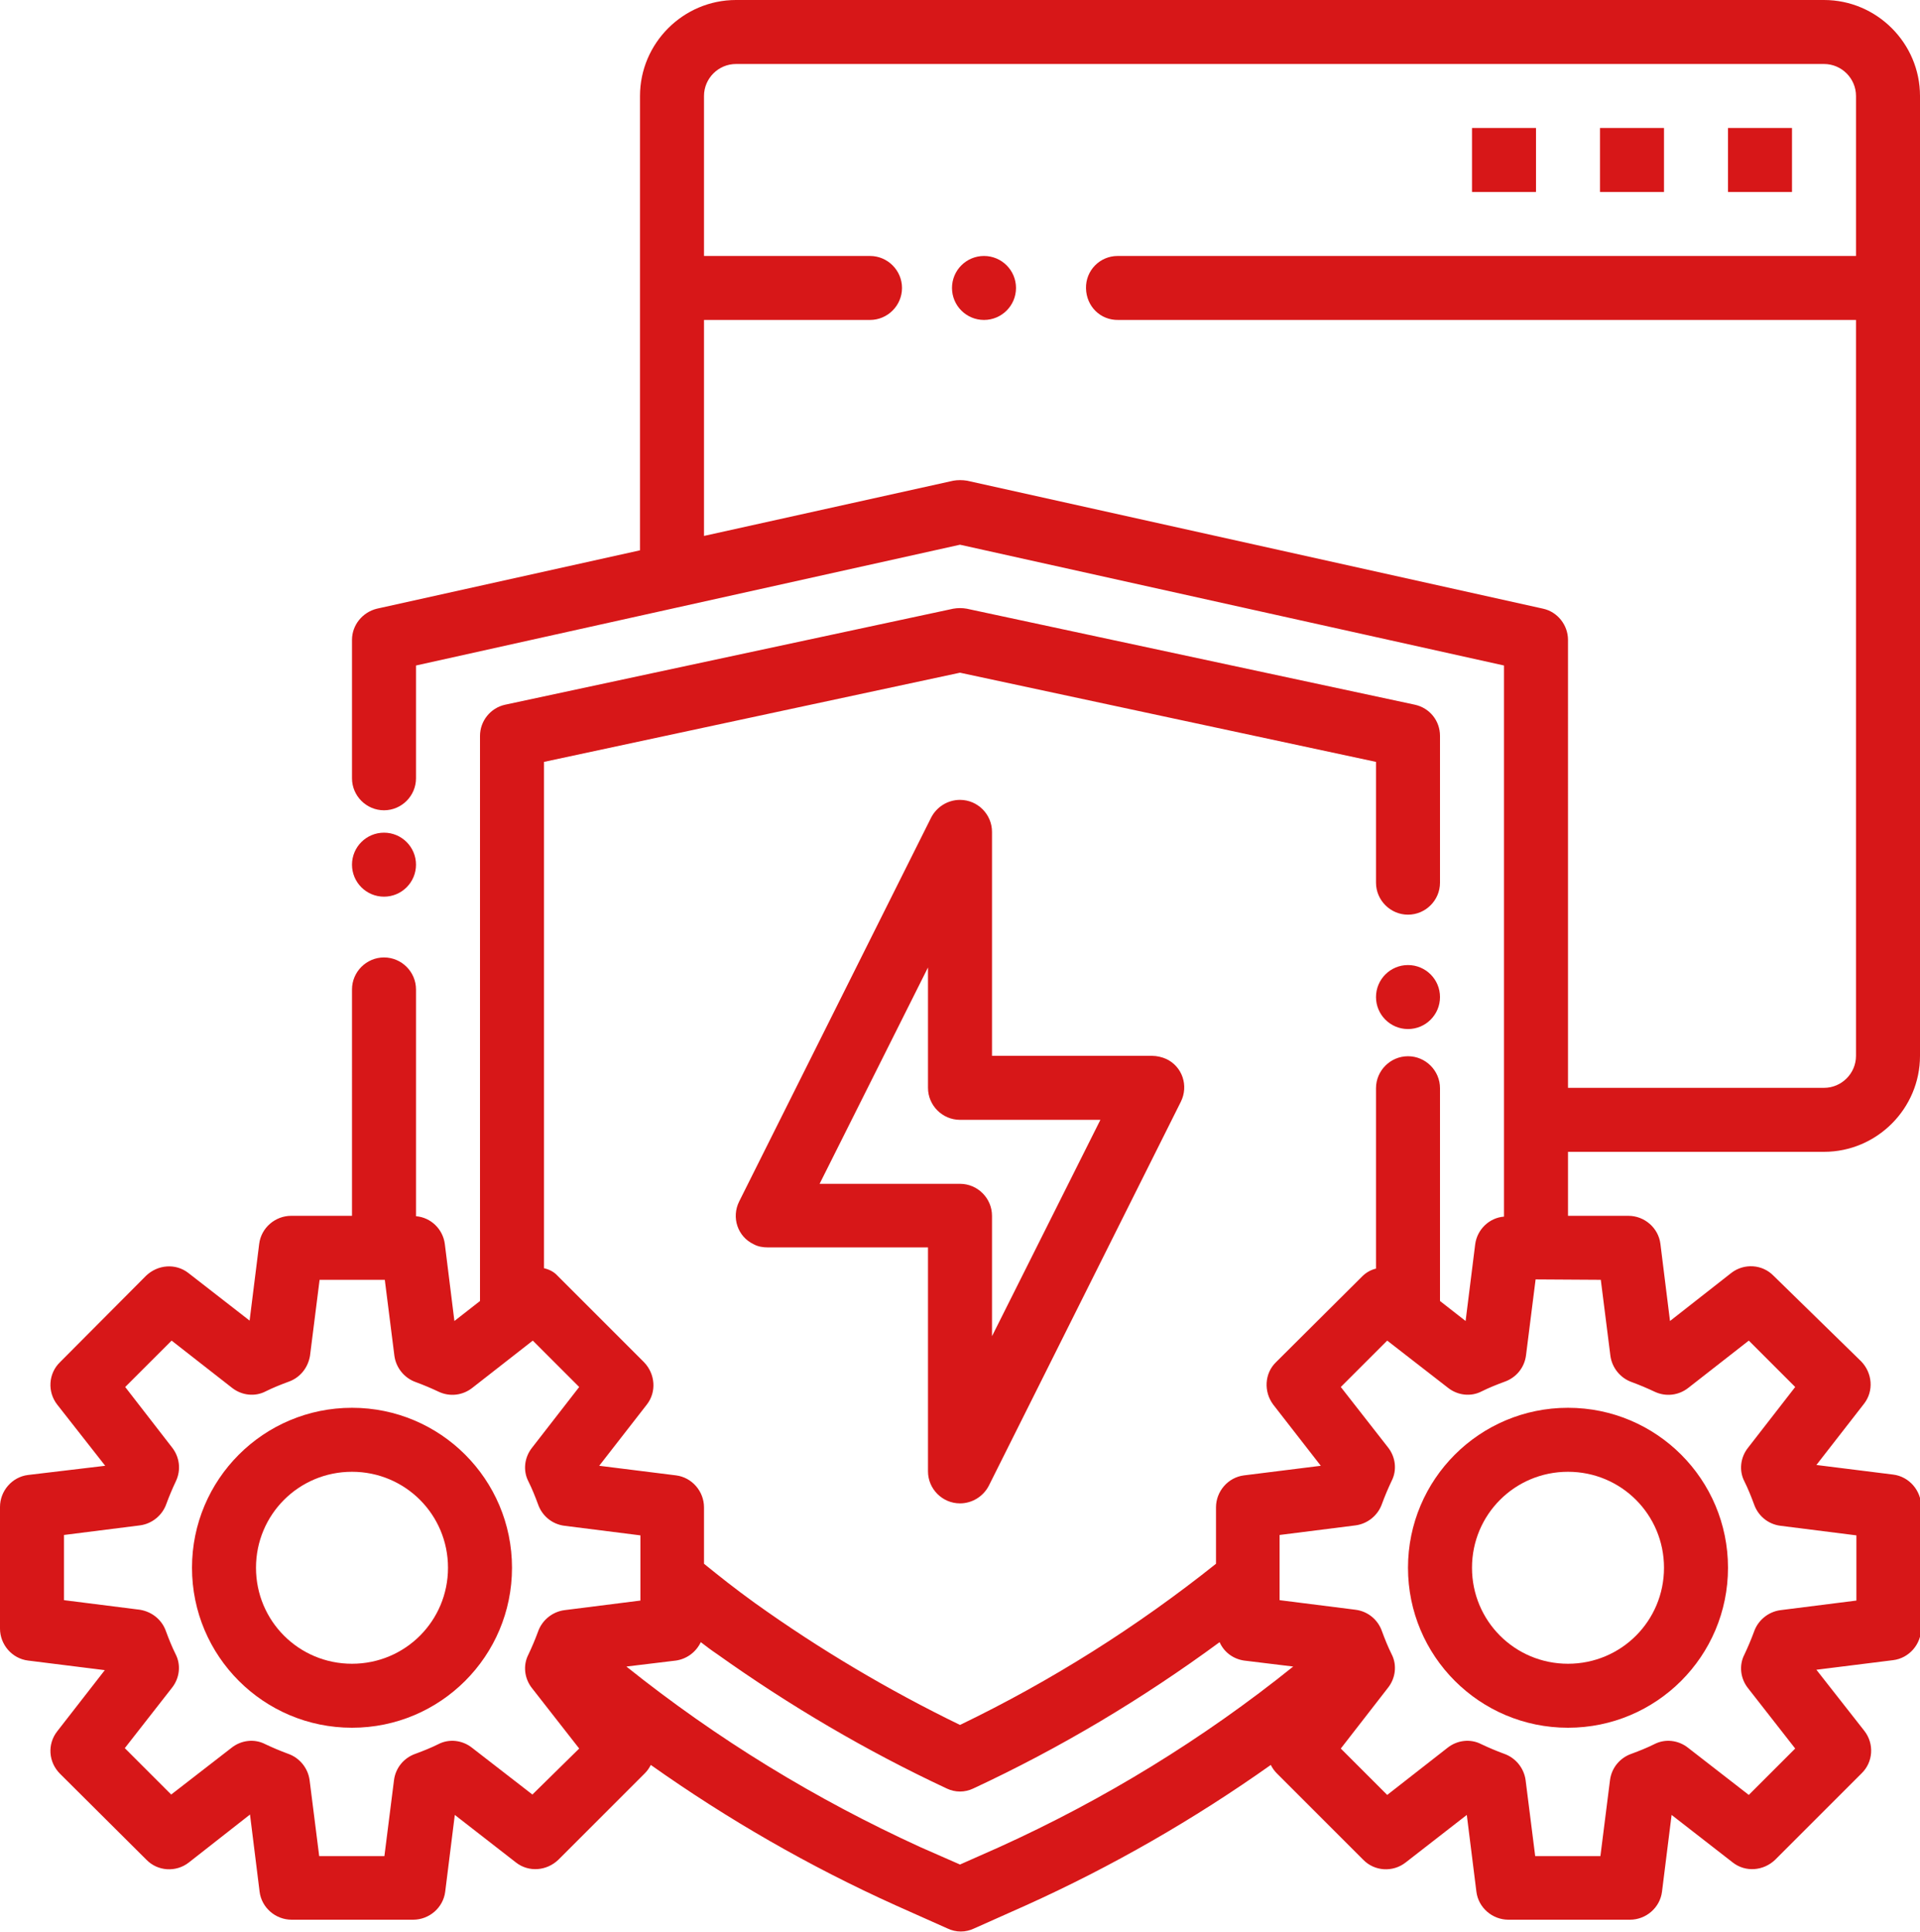 <?xml version="1.0" encoding="utf-8"?>
<!-- Generator: Adobe Illustrator 26.0.3, SVG Export Plug-In . SVG Version: 6.00 Build 0)  -->
<svg version="1.1" id="图层_1" xmlns="http://www.w3.org/2000/svg" xmlns:xlink="http://www.w3.org/1999/xlink" x="0px" y="0px"
	 viewBox="0 0 480 483" style="enable-background:new 0 0 480 483;" xml:space="preserve">
<style type="text/css">
	.st0{fill:#D71718;}
</style>
<path class="st0" d="M432,32h16v16h-16V32z"/>
<path class="st0" d="M400,32h16v16h-16V32z"/>
<path class="st0" d="M368,32h16v16h-16V32z"/>
<path class="st0" d="M88,352c-22.1,0-40,17.9-40,40s17.9,40,40,40s40-17.9,40-40S110.1,352,88,352z M88,416c-13.3,0-24-10.7-24-24
	s10.7-24,24-24s24,10.7,24,24S101.3,416,88,416z"/>
<path class="st0" d="M352,392c0,22.1,17.9,40,40,40s40-17.9,40-40s-17.9-40-40-40S352,369.9,352,392z M392,368c13.3,0,24,10.7,24,24
	s-10.7,24-24,24s-24-10.7-24-24S378.7,368,392,368z"/>
<path class="st0" d="M288,264h-40v-56c0-4.4-3.6-8-8-8c-3,0-5.8,1.7-7.2,4.4l-48,96c-2,4-0.4,8.8,3.6,10.7c1.1,0.6,2.3,0.8,3.6,0.8
	h40v56c0,4.4,3.6,8,8,8c3,0,5.8-1.7,7.2-4.4l48-96c2-4,0.4-8.8-3.6-10.7C290.5,264.3,289.2,264,288,264z M248,334.1V304
	c0-4.4-3.6-8-8-8h-35.1l27.1-54.1V272c0,4.4,3.6,8,8,8h35.1L248,334.1z"/>
<circle class="st0" cx="246" cy="72" r="8"/>
<path class="st0" d="M456,288c13.2,0,24-10.8,24-24V24c0-13.2-10.8-24-24-24H184c-13.2,0-24,10.8-24,24v113.6l-65.8,14.6
	c-3.6,0.9-6.2,4.1-6.2,7.8v34.3l0,0c0,0.1,0,0.2,0,0.3c0,4.4,3.6,8,8,8s8-3.6,8-8c0-0.1,0-0.2,0-0.3l0,0v-27.9l136-30.2l136,30.2
	v137.8c-3.7,0.3-6.7,3.2-7.2,6.9l-2.4,19.2l-6.4-5v-53c0-0.1,0-0.1,0-0.2c0-4.4-3.6-8-8-8s-8,3.6-8,8c0,0.1,0,0.1,0,0.2v44.9
	c-1.3,0.3-2.5,1-3.4,1.9L319,340.6c-2.9,2.8-3.1,7.4-0.7,10.6l11.9,15.3l-19.2,2.4c-4,0.5-7,4-7,8v14.1
	c-19.8,15.8-41.2,29.3-64,40.3c-17.9-8.7-35.1-18.9-51.3-30.5c-5-3.6-9-6.8-12.7-9.8v-14.1c0-4-3-7.5-7-8l-19.2-2.4l11.9-15.3
	c2.5-3.2,2.1-7.7-0.7-10.6L139.4,319c-0.9-1-2.1-1.6-3.4-1.9V190.5l104-22.3l104,22.3v30c0,0.1,0,0.1,0,0.2c0,4.4,3.6,8,8,8
	s8-3.6,8-8c0-0.1,0-0.1,0-0.2V184c0-3.8-2.6-7-6.3-7.8l-112-24c-1.1-0.2-2.3-0.2-3.4,0l-112,24c-3.7,0.8-6.3,4.1-6.3,7.8v141.3
	l-6.4,5l-2.4-19.3c-0.5-3.7-3.5-6.6-7.2-6.9v-56.7c0-4.4-3.6-8-8-8s-8,3.6-8,8v0.1l0,0V304H72.8c-4,0-7.5,3-8,7l-2.4,19.2
	l-15.3-11.9c-3.2-2.5-7.7-2.1-10.6,0.7L15,340.6c-2.9,2.8-3.2,7.4-0.7,10.6l12,15.3L7,368.8c-4,0.5-7,4-7,8v30.4c0,4,3,7.5,7,8
	l19.2,2.4l-11.9,15.3c-2.5,3.2-2.2,7.7,0.7,10.6L36.6,465c2.8,2.9,7.4,3.2,10.6,0.7l15.3-12l2.4,19.3c0.5,4,4,7,8,7h30.4
	c4,0,7.5-3,8-7l2.4-19.2l15.3,11.9c3.2,2.5,7.7,2.1,10.6-0.7l21.6-21.6c0.6-0.6,1.1-1.3,1.5-2.1c19.2,13.6,39.7,25.4,61.2,35.1
	l13,5.8c2.1,1,4.5,1,6.6,0l13-5.8c21.5-9.7,42-21.5,61.2-35.1c0.4,0.8,0.9,1.5,1.5,2.1l21.6,21.6c2.8,2.9,7.4,3.2,10.6,0.7
	l15.3-11.9l2.4,19.2c0.5,4,4,7,8,7h30.4c4,0,7.5-3,8-7l2.4-19.2l15.3,11.9c3.2,2.5,7.7,2.1,10.6-0.7l21.6-21.6
	c2.9-2.8,3.2-7.4,0.7-10.6l-12-15.3l19.2-2.4c4-0.5,7-4,7-8v-30.4c0-4-3-7.5-7-8l-19.2-2.4l11.9-15.3c2.5-3.2,2.1-7.7-0.7-10.6
	L443.4,319c-2.8-2.9-7.4-3.2-10.6-0.7l-15.3,12l-2.4-19.3c-0.5-4-4-7-8-7H392v-16H456z M133.1,448.7L118,437
	c-2.4-1.9-5.7-2.3-8.4-0.9c-1.8,0.9-3.8,1.7-5.7,2.4c-2.9,1-5,3.5-5.4,6.6l-2.4,19H79.8l-2.4-19c-0.4-3-2.5-5.6-5.4-6.6
	c-1.9-0.7-3.8-1.5-5.7-2.4c-2.7-1.4-6-1-8.4,0.9l-15.1,11.7l-11.6-11.6L43,422c1.9-2.4,2.3-5.7,0.9-8.4c-0.9-1.8-1.7-3.8-2.4-5.7
	c-1-2.9-3.5-4.9-6.5-5.4l-19-2.4v-16.3l19-2.4c3-0.4,5.6-2.5,6.6-5.4c0.7-1.9,1.5-3.8,2.4-5.7c1.3-2.8,0.9-6-1-8.4l-11.7-15.1
	l11.6-11.6L58,347c2.4,1.9,5.7,2.3,8.4,0.9c1.8-0.9,3.8-1.7,5.7-2.4c2.9-1,4.9-3.5,5.4-6.5l2.4-19h16.3l2.4,19
	c0.4,3,2.5,5.6,5.4,6.6c1.9,0.7,3.8,1.5,5.7,2.4c2.8,1.3,6,0.9,8.4-1l15.1-11.8l11.6,11.6L133,362c-1.9,2.4-2.3,5.7-0.9,8.4
	c0.9,1.8,1.7,3.8,2.4,5.7c1,2.9,3.5,5,6.6,5.4l19,2.4v16.3l-19,2.4c-3,0.4-5.6,2.5-6.6,5.4c-0.7,1.9-1.5,3.8-2.4,5.7
	c-1.4,2.7-1,6,0.9,8.4l11.8,15.1L133.1,448.7z M249.7,461.9L249.7,461.9l-9.7,4.3l-9.8-4.3c-26.3-12-51-27.1-73.6-45.2l12.4-1.5
	c2.7-0.4,5-2.1,6.2-4.6c1.3,1,2.6,2,4.1,3c18.1,12.9,37.3,24.2,57.4,33.6c2.1,1,4.5,1,6.6,0c21.7-10.1,42.3-22.4,61.6-36.6
	c1.1,2.5,3.4,4.2,6.1,4.6l12.3,1.5C300.8,434.8,276,450,249.7,461.9z M400.2,320l2.4,19c0.4,3,2.5,5.6,5.4,6.6
	c1.9,0.7,3.8,1.5,5.7,2.4c2.8,1.3,6,0.9,8.4-1l15.1-11.8l11.6,11.6L437,362c-1.9,2.4-2.3,5.7-0.9,8.4c0.9,1.8,1.7,3.8,2.4,5.7
	c1,2.9,3.5,5,6.6,5.4l19,2.4v16.3l-19,2.4c-3,0.4-5.6,2.5-6.6,5.4c-0.7,1.9-1.5,3.8-2.4,5.7c-1.4,2.7-1,6,0.9,8.4l11.8,15.1
	l-11.6,11.6L422,437c-2.4-1.9-5.7-2.3-8.4-0.9c-1.8,0.9-3.8,1.7-5.7,2.4c-2.9,1-5,3.5-5.4,6.6l-2.4,19h-16.3l-2.4-19
	c-0.4-3-2.5-5.6-5.4-6.6c-1.9-0.7-3.8-1.5-5.7-2.4c-2.7-1.4-6-1-8.4,0.9l-15.1,11.8l-11.6-11.6L347,422c1.9-2.4,2.3-5.7,0.9-8.4
	c-0.9-1.8-1.7-3.8-2.4-5.7c-1-2.9-3.5-5-6.6-5.4l-19-2.4v-16.3l19-2.4c3-0.4,5.6-2.5,6.6-5.4c0.7-1.9,1.5-3.8,2.4-5.7
	c1.4-2.7,1-6-0.9-8.4l-11.8-15.1l11.6-11.6L362,347c2.4,1.9,5.7,2.3,8.4,0.9c1.8-0.9,3.8-1.7,5.7-2.4c2.9-1,5-3.5,5.4-6.6l2.4-19
	L400.2,320z M385.8,152.2l-144-32c-1.2-0.2-2.4-0.2-3.5,0L176,134V80h40.7c0.3,0,0.6,0,0.8,0c4.4,0,8-3.6,8-8s-3.6-8-8-8l0,0l0,0
	H176V24c0-4.4,3.6-8,8-8h272c4.4,0,8,3.6,8,8v40H279.4c-4.4,0-8,3.6-7.9,8.1s3.6,8,8.1,7.9h0.4h184v184c0,4.4-3.6,8-8,8h-64V160
	C392,156.3,389.4,153,385.8,152.2z"/>
<circle class="st0" cx="352" cy="249.3" r="8"/>
<circle class="st0" cx="96" cy="216.2" r="8"/>
</svg>
